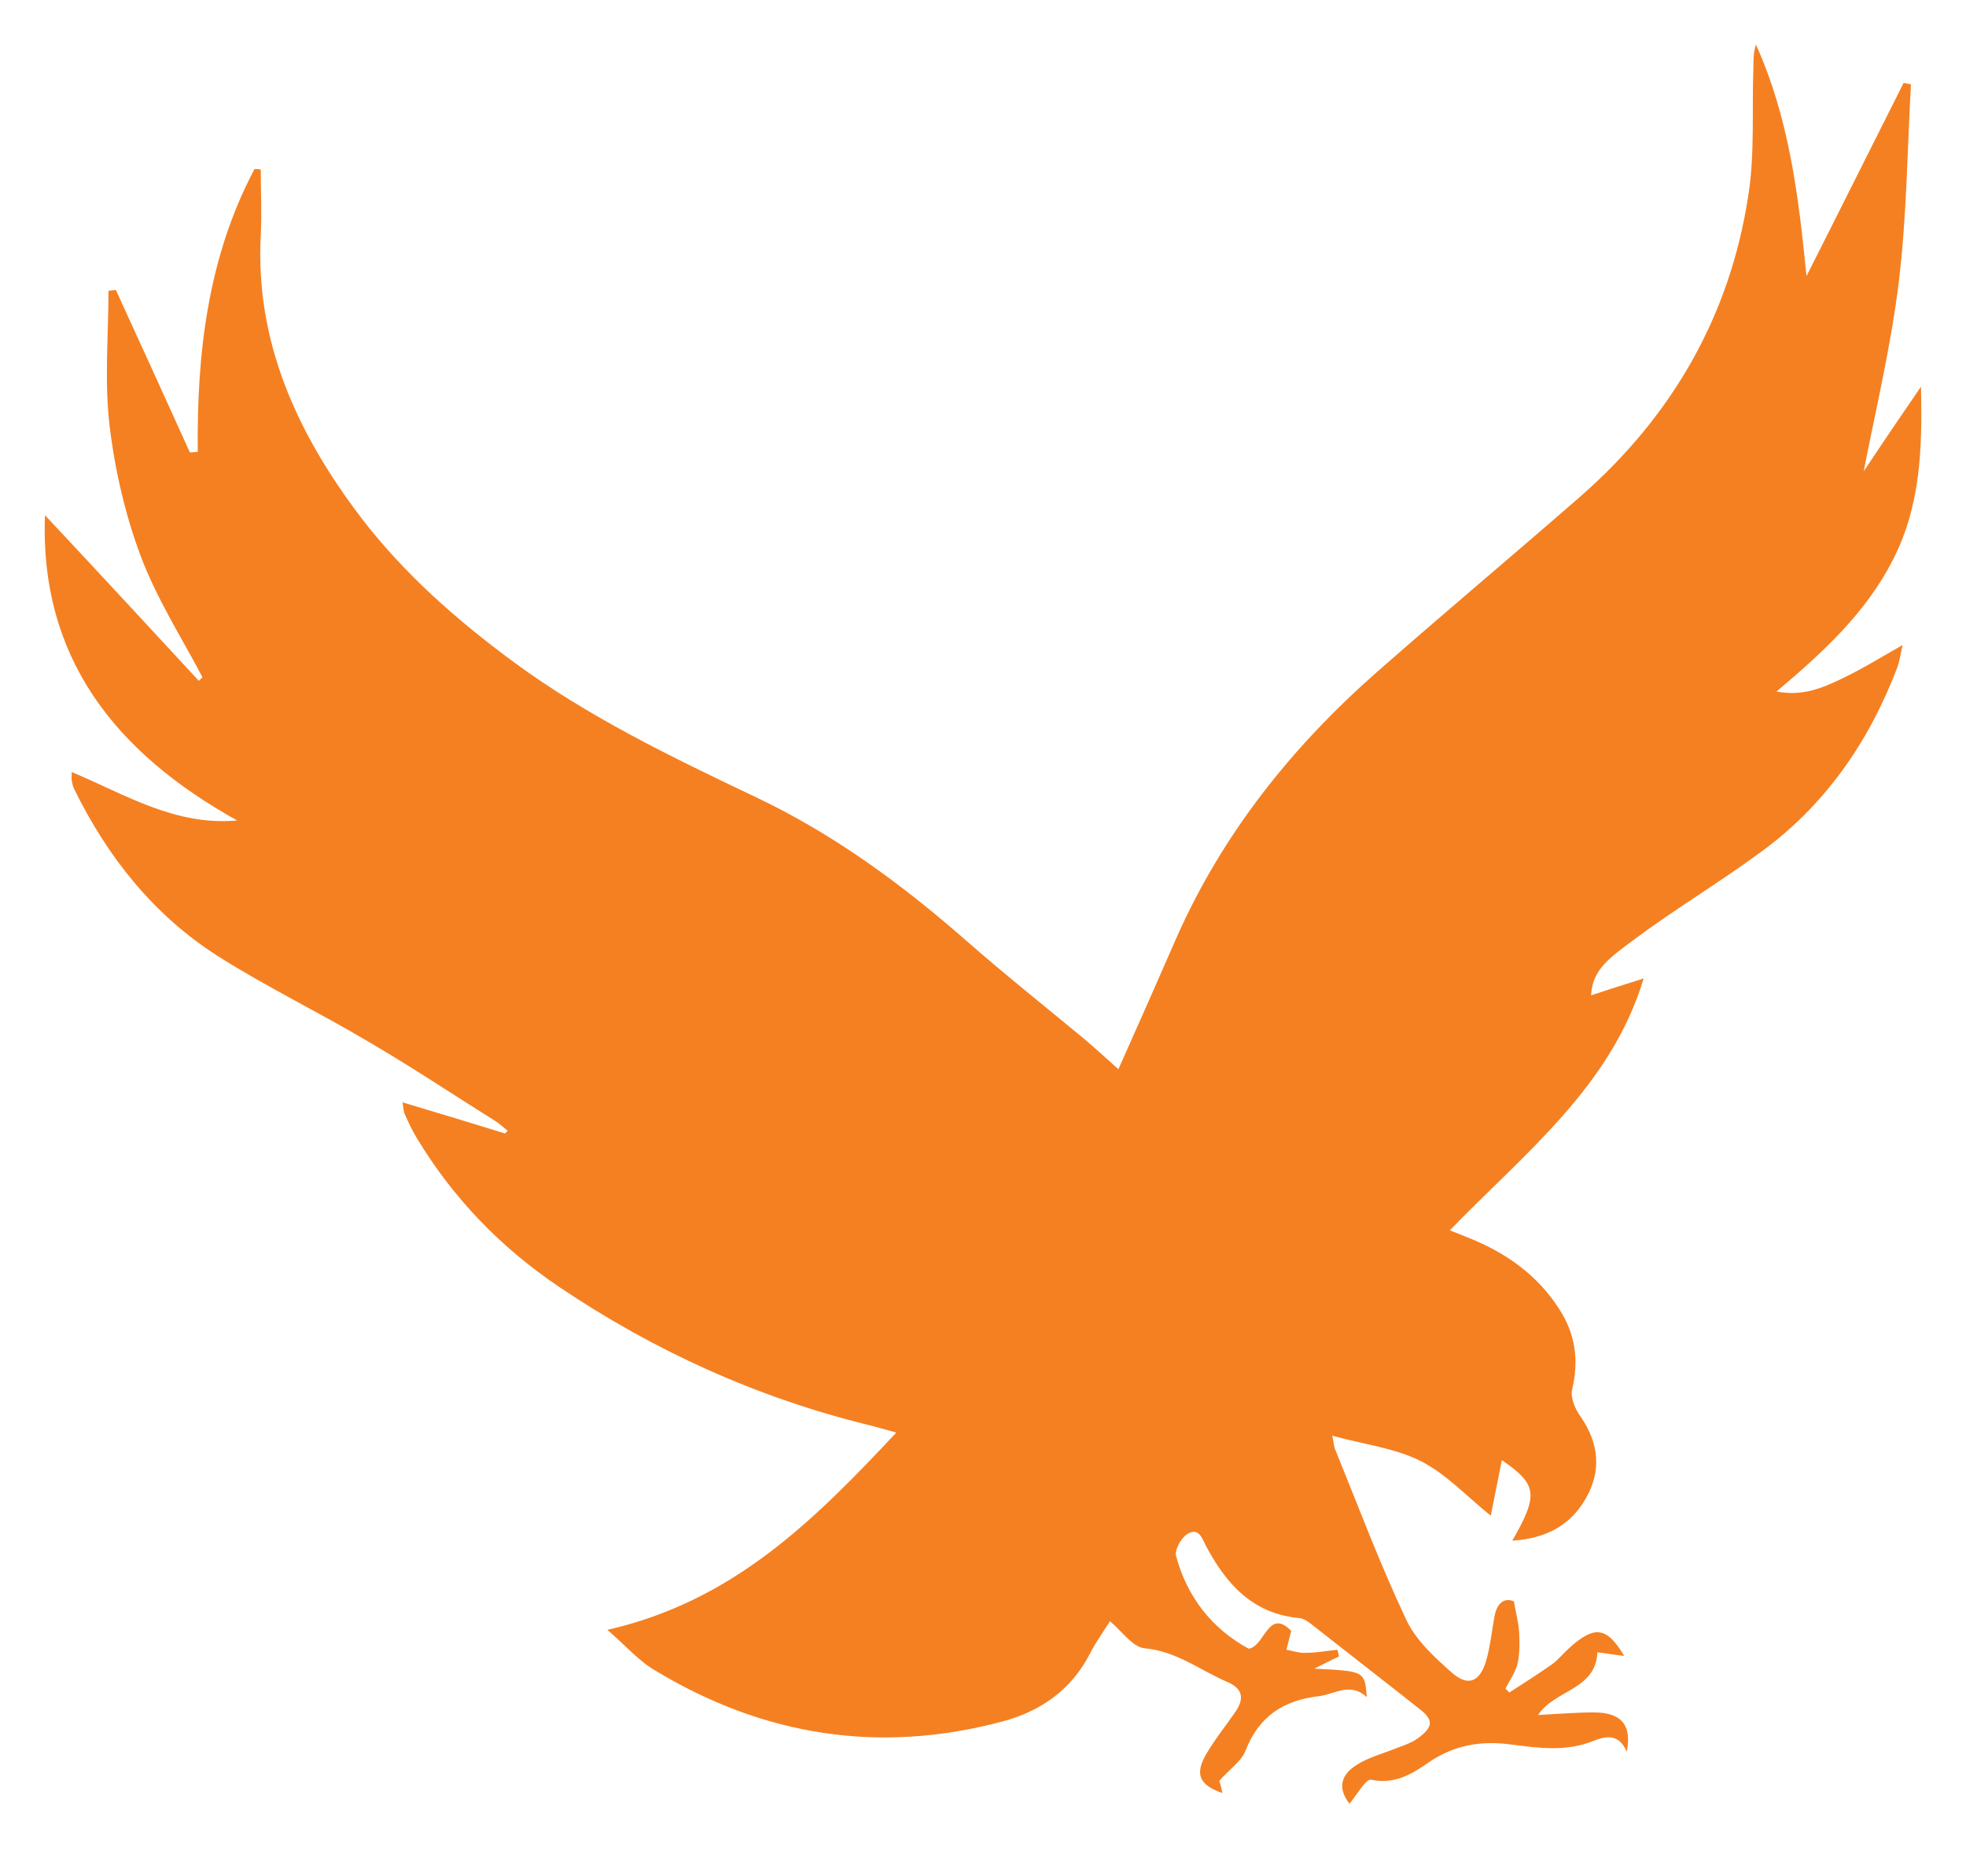 <svg width="22" height="21" viewBox="0 0 22 21" fill="none" xmlns="http://www.w3.org/2000/svg">
<path d="M6.797 18.242C8.219 17.917 9.119 17.004 10.03 16.034C9.906 16 9.812 15.972 9.718 15.949C8.466 15.641 7.314 15.116 6.256 14.403C5.604 13.963 5.069 13.41 4.664 12.737C4.611 12.651 4.57 12.56 4.529 12.469C4.517 12.446 4.517 12.418 4.505 12.338C4.905 12.457 5.281 12.572 5.651 12.686C5.663 12.674 5.669 12.668 5.681 12.657C5.639 12.623 5.604 12.589 5.563 12.56C5.081 12.258 4.611 11.944 4.123 11.659C3.565 11.328 2.977 11.043 2.436 10.7C1.714 10.238 1.202 9.588 0.832 8.835C0.814 8.801 0.808 8.766 0.803 8.732C0.797 8.715 0.803 8.692 0.803 8.641C1.402 8.892 1.96 9.246 2.654 9.183C1.29 8.424 0.444 7.363 0.503 5.766C1.085 6.387 1.655 7.004 2.225 7.62C2.237 7.608 2.254 7.591 2.266 7.58C2.031 7.135 1.755 6.701 1.578 6.233C1.402 5.766 1.285 5.258 1.226 4.762C1.167 4.265 1.214 3.757 1.214 3.255C1.243 3.25 1.273 3.25 1.296 3.244C1.573 3.849 1.849 4.453 2.125 5.064C2.154 5.064 2.184 5.058 2.213 5.058C2.201 3.957 2.325 2.879 2.848 1.892C2.871 1.892 2.895 1.892 2.918 1.898C2.918 2.143 2.93 2.383 2.918 2.628C2.854 3.832 3.33 4.859 4.041 5.794C4.517 6.416 5.105 6.935 5.739 7.403C6.574 8.019 7.508 8.47 8.443 8.915C9.313 9.325 10.077 9.885 10.794 10.512C11.229 10.894 11.681 11.254 12.128 11.624C12.251 11.727 12.374 11.841 12.515 11.967C12.745 11.453 12.956 10.974 13.168 10.489C13.679 9.337 14.449 8.367 15.401 7.528C16.159 6.861 16.929 6.216 17.687 5.555C18.716 4.653 19.356 3.535 19.562 2.2C19.639 1.727 19.603 1.23 19.621 0.751C19.621 0.671 19.621 0.586 19.65 0.5C20.02 1.321 20.126 2.189 20.215 3.09C20.579 2.371 20.937 1.652 21.302 0.928C21.331 0.934 21.36 0.939 21.384 0.945C21.343 1.681 21.337 2.417 21.249 3.147C21.161 3.872 20.99 4.585 20.855 5.275C21.037 5.001 21.249 4.687 21.496 4.328C21.513 5.03 21.49 5.663 21.184 6.262C20.884 6.855 20.402 7.3 19.88 7.739C20.167 7.797 20.397 7.7 20.62 7.591C20.837 7.488 21.037 7.363 21.29 7.22C21.267 7.329 21.255 7.403 21.231 7.471C20.914 8.304 20.42 9.023 19.68 9.554C19.227 9.885 18.745 10.175 18.299 10.506C18.016 10.717 17.817 10.849 17.805 11.14C17.993 11.077 18.175 11.02 18.393 10.951C18.028 12.161 17.064 12.902 16.224 13.77C16.306 13.804 16.371 13.827 16.436 13.855C16.853 14.021 17.205 14.272 17.446 14.648C17.629 14.928 17.67 15.224 17.593 15.549C17.57 15.646 17.629 15.778 17.693 15.863C17.893 16.16 17.922 16.462 17.746 16.77C17.576 17.073 17.294 17.221 16.923 17.244C17.217 16.73 17.205 16.616 16.806 16.342C16.765 16.553 16.724 16.753 16.682 16.964C16.418 16.753 16.189 16.502 15.901 16.354C15.607 16.206 15.26 16.166 14.908 16.069C14.925 16.143 14.925 16.188 14.943 16.228C15.201 16.862 15.442 17.506 15.736 18.128C15.842 18.356 16.053 18.55 16.247 18.721C16.43 18.881 16.559 18.824 16.63 18.59C16.677 18.425 16.694 18.253 16.724 18.088C16.753 17.94 16.835 17.877 16.941 17.923C16.965 18.06 16.994 18.168 17 18.276C17.006 18.39 17.006 18.51 16.982 18.619C16.959 18.716 16.894 18.807 16.847 18.898C16.859 18.915 16.876 18.927 16.888 18.944C17.047 18.841 17.211 18.738 17.364 18.63C17.441 18.573 17.499 18.499 17.57 18.436C17.846 18.191 17.981 18.208 18.175 18.533C18.069 18.522 17.975 18.505 17.875 18.493C17.858 18.915 17.399 18.91 17.211 19.195C17.435 19.183 17.634 19.166 17.834 19.166C18.14 19.166 18.263 19.303 18.204 19.606C18.116 19.4 17.969 19.429 17.828 19.486C17.529 19.606 17.223 19.566 16.917 19.526C16.582 19.48 16.283 19.526 15.995 19.72C15.807 19.851 15.613 19.976 15.342 19.919C15.284 19.908 15.178 20.096 15.101 20.188C14.978 20.028 14.984 19.874 15.19 19.748C15.319 19.668 15.472 19.628 15.613 19.571C15.701 19.537 15.795 19.509 15.871 19.452C16.042 19.326 16.042 19.246 15.877 19.121C15.472 18.801 15.066 18.487 14.661 18.168C14.625 18.14 14.584 18.117 14.549 18.111C14.014 18.065 13.72 17.723 13.497 17.306C13.45 17.215 13.415 17.09 13.285 17.17C13.215 17.215 13.139 17.352 13.162 17.421C13.285 17.871 13.556 18.225 13.973 18.453C14.155 18.425 14.191 17.991 14.449 18.253C14.426 18.351 14.408 18.408 14.396 18.465C14.467 18.476 14.543 18.505 14.614 18.499C14.731 18.499 14.849 18.476 14.966 18.465C14.972 18.487 14.978 18.516 14.984 18.539C14.902 18.579 14.819 18.619 14.708 18.676C15.272 18.704 15.272 18.704 15.295 18.995C15.113 18.824 14.937 18.961 14.761 18.984C14.361 19.029 14.085 19.212 13.938 19.594C13.891 19.714 13.761 19.8 13.644 19.931C13.65 19.948 13.667 20.005 13.679 20.068C13.427 19.982 13.368 19.862 13.491 19.645C13.585 19.48 13.709 19.326 13.82 19.166C13.92 19.024 13.92 18.904 13.732 18.824C13.427 18.693 13.168 18.482 12.809 18.448C12.674 18.436 12.557 18.259 12.421 18.145C12.357 18.248 12.269 18.368 12.198 18.505C11.992 18.91 11.646 19.155 11.211 19.269C9.841 19.634 8.549 19.429 7.344 18.704C7.144 18.59 6.997 18.413 6.797 18.242Z" fill="#F58021"/>
</svg>
